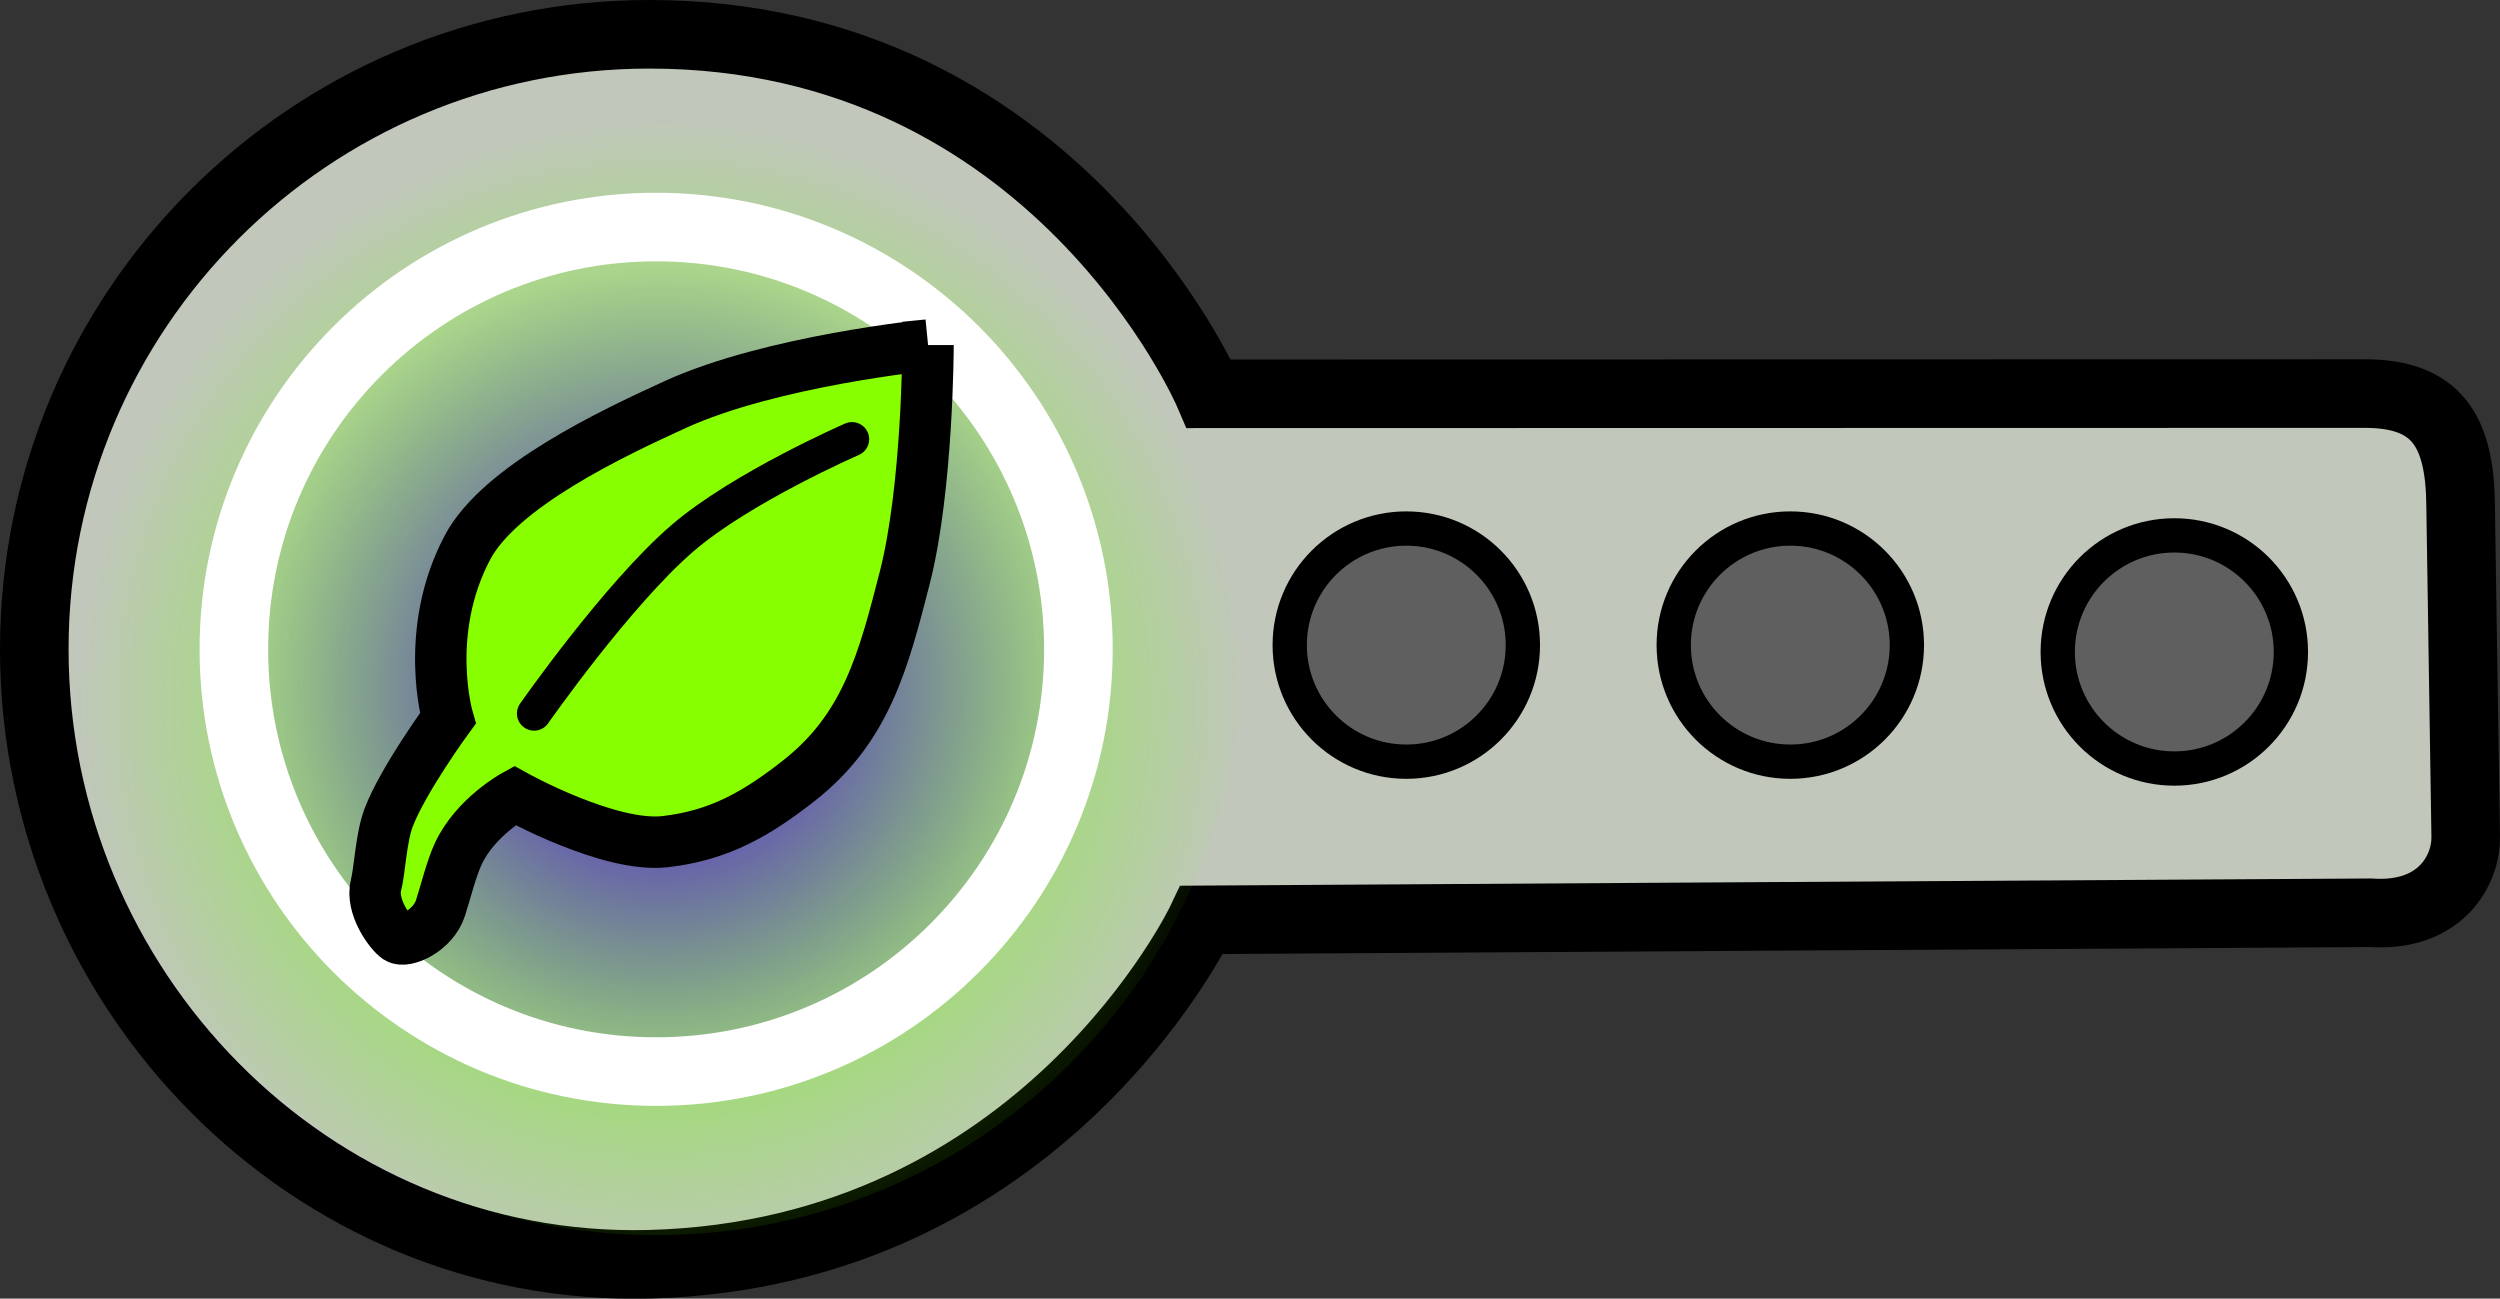 <svg version="1.1" xmlns="http://www.w3.org/2000/svg" xmlns:xlink="http://www.w3.org/1999/xlink" width="72.915" height="37.875" viewBox="0,0,72.915,37.875"><rect x="0" y="0" width="72.915" height="37.875" fill="#333333" stroke="none"/><defs><radialGradient cx="240.166" cy="181.594" r="17.087" gradientUnits="userSpaceOnUse" id="color-1"><stop offset="0" stop-color="#68ff00"/><stop offset="1" stop-color="#68ff00" stop-opacity="0"/></radialGradient><radialGradient cx="240.12" cy="181.149" r="12.316" gradientUnits="userSpaceOnUse" id="color-2"><stop offset="0" stop-color="#5500ff"/><stop offset="1" stop-color="#5500ff" stop-opacity="0"/></radialGradient></defs><g transform="translate(-220.863,-161.062)"><g data-paper-data="{&quot;isPaintingLayer&quot;:true}" fill-rule="nonzero" stroke-linejoin="miter" stroke-miterlimit="10" stroke-dasharray="" stroke-dashoffset="0" style="mix-blend-mode: normal"><path d="M221.863,180c0,-9.907 8.031,-17.938 17.938,-17.938c11.846,0 16.322,10.486 16.322,10.486c0,0 30.546,-0.007 33.713,-0.007c2.091,-0 2.776,1.084 2.793,3.264c0.058,3.823 0.106,6.844 0.149,9.663c0.014,0.94 -0.701,2.361 -2.788,2.216c-2.268,0.01 -34.077,0.207 -34.077,0.207c0,0 -4.605,9.748 -16.112,10.044c-9.903,0.255 -17.938,-8.031 -17.938,-17.938z" data-paper-data="{&quot;origPos&quot;:null}" fill="#c1c7bb" stroke="#000000" stroke-width="2" stroke-linecap="butt"/><path d="M222.912,180c0,-9.437 7.65,-17.087 17.087,-17.087c9.437,0 17.087,7.65 17.087,17.087c0,9.437 -7.65,17.087 -17.087,17.087c-9.437,0 -17.087,-7.65 -17.087,-17.087z" data-paper-data="{&quot;origPos&quot;:null}" fill="url(#color-1)" stroke="#ffffff" stroke-width="0" stroke-linecap="butt"/><path d="M227.684,180c0,-6.802 5.514,-12.316 12.316,-12.316c6.802,0 12.316,5.514 12.316,12.316c0,6.802 -5.514,12.316 -12.316,12.316c-6.802,0 -12.316,-5.514 -12.316,-12.316z" data-paper-data="{&quot;origPos&quot;:null}" fill="url(#color-2)" stroke="#ffffff" stroke-width="2" stroke-linecap="butt"/><path d="M247.93,171.126c0,0 -0.005,4.163 -0.68,6.793c-0.619,2.413 -1.124,4.373 -3.084,5.911c-1.242,0.975 -2.329,1.597 -3.897,1.779c-1.64,0.191 -4.397,-1.346 -4.397,-1.346c0,0 -1.145,0.628 -1.644,1.701c-0.201,0.433 -0.377,1.147 -0.517,1.579c-0.218,0.674 -1.035,1.021 -1.255,0.872c-0.21,-0.142 -0.791,-0.914 -0.624,-1.55c0.106,-0.405 0.145,-1.368 0.361,-1.942c0.417,-1.109 1.731,-2.908 1.731,-2.908c0,0 -0.733,-2.509 0.571,-4.98c0.941,-1.784 4.229,-3.338 6.064,-4.175c2.806,-1.28 7.372,-1.734 7.372,-1.734z" data-paper-data="{&quot;origPos&quot;:null,&quot;origRot&quot;:0}" fill="#87ff00" stroke="#000000" stroke-width="1.5" stroke-linecap="butt"/><path d="M236.44,181.872c0,0 2.423,-3.47 4.323,-5.109c1.719,-1.483 4.95,-2.891 4.95,-2.891" data-paper-data="{&quot;origPos&quot;:null}" fill="none" stroke="#000000" stroke-width="1" stroke-linecap="round"/><path d="M258.479,179.877c0,-1.878 1.522,-3.4 3.4,-3.4c1.878,0 3.4,1.522 3.4,3.4c0,1.878 -1.522,3.4 -3.4,3.4c-1.878,0 -3.4,-1.522 -3.4,-3.4z" data-paper-data="{&quot;origPos&quot;:null}" fill="#5f5f5f" stroke="#000000" stroke-width="1" stroke-linecap="butt"/><path d="M269.679,179.877c0,-1.878 1.522,-3.4 3.4,-3.4c1.878,0 3.4,1.522 3.4,3.4c0,1.878 -1.522,3.4 -3.4,3.4c-1.878,0 -3.4,-1.522 -3.4,-3.4z" data-paper-data="{&quot;origPos&quot;:null}" fill="#5f5f5f" stroke="#000000" stroke-width="1" stroke-linecap="butt"/><path d="M280.879,180.077c0,-1.878 1.522,-3.4 3.4,-3.4c1.878,0 3.4,1.522 3.4,3.4c0,1.878 -1.522,3.4 -3.4,3.4c-1.878,0 -3.4,-1.522 -3.4,-3.4z" data-paper-data="{&quot;origPos&quot;:null}" fill="#5f5f5f" stroke="#000000" stroke-width="1" stroke-linecap="butt"/></g></g></svg>